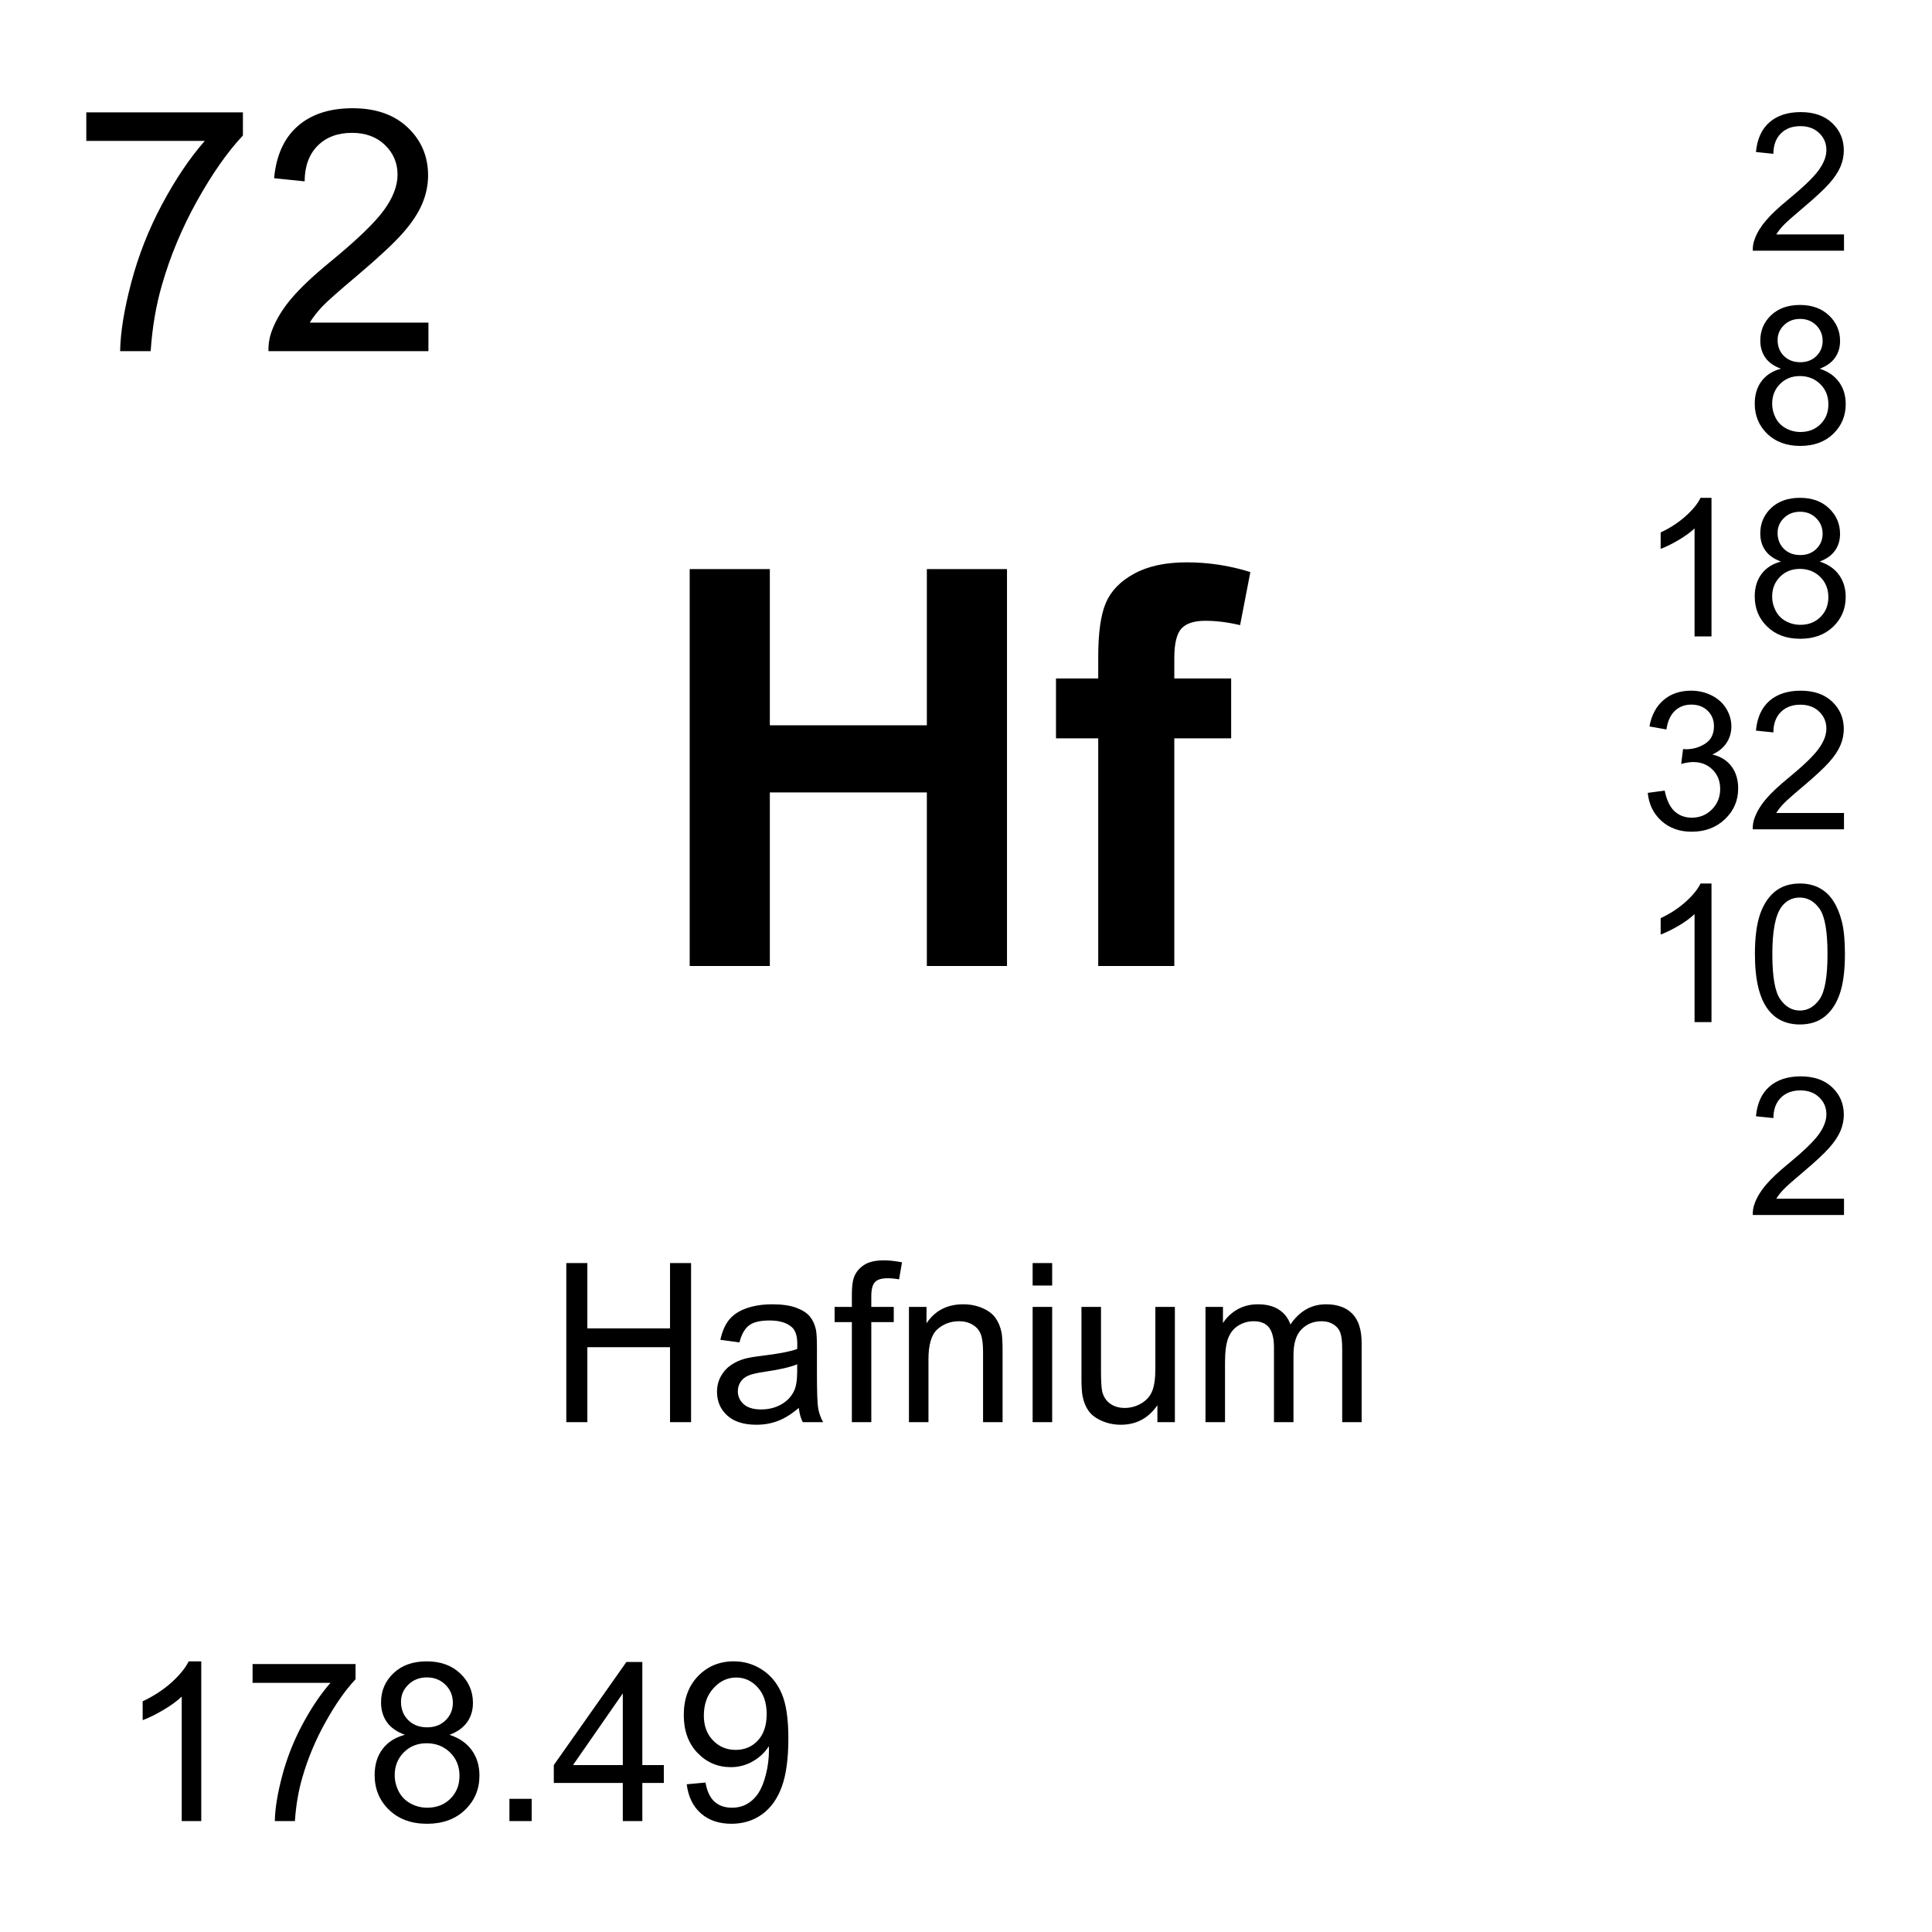 <?xml version="1.0" encoding="utf-8"?>
<!-- Generator: Adobe Illustrator 16.0.3, SVG Export Plug-In . SVG Version: 6.00 Build 0)  -->
<!DOCTYPE svg PUBLIC "-//W3C//DTD SVG 1.1//EN" "http://www.w3.org/Graphics/SVG/1.1/DTD/svg11.dtd">
<svg version="1.1" id="Layer_1" xmlns="http://www.w3.org/2000/svg" xmlns:xlink="http://www.w3.org/1999/xlink" x="0px" y="0px"
	 width="900px" height="900px" viewBox="0 0 900 900" enable-background="new 0 0 900 900" xml:space="preserve">
<path d="M40.2,65.635V52.334h72.959v10.781c-7.178,7.637-14.287,17.773-21.338,30.43c-7.051,12.657-12.49,25.684-16.338,39.063
	c-2.764,9.434-4.531,19.766-5.303,30.977H55.962c0.146-8.867,1.895-19.57,5.225-32.129s8.105-24.668,14.336-36.328
	s12.852-21.484,19.873-29.492L40.2,65.635L40.2,65.635z M199.575,150.283v13.301h-74.502c-0.105-3.278,0.442-6.544,1.611-9.609
	c1.904-5.078,4.932-10.059,9.111-14.98c4.179-4.921,10.215-10.625,18.105-17.07c12.256-10.059,20.527-18.008,24.834-23.867
	c4.307-5.879,6.455-11.426,6.455-16.66c0-5.469-1.953-10.098-5.879-13.867c-3.916-3.771-9.033-5.646-15.332-5.646
	c-6.67,0-12.002,1.992-15.996,5.996c-3.994,3.984-6.025,9.531-6.074,16.602l-14.219-1.465c0.967-10.605,4.639-18.691,10.996-24.258
	c6.348-5.566,14.883-8.34,25.596-8.34c10.811,0,19.375,3.008,25.684,9.004c6.299,5.996,9.453,13.418,9.453,22.285
	c0,4.512-0.928,8.945-2.773,13.301c-1.836,4.355-4.902,8.945-9.18,13.77c-4.287,4.805-11.396,11.426-21.338,19.824
	c-8.301,6.973-13.633,11.699-15.986,14.18c-2.363,2.5-4.307,5-5.85,7.5h55.284V150.283z M263.804,662.49v-74.103h9.805v30.431
	h38.516v-30.431h9.805v74.103h-9.805v-34.922h-38.516v34.922H263.804z M372.124,655.869c-3.379,2.852-6.621,4.883-9.736,6.055
	c-3.115,1.191-6.455,1.777-10.029,1.777c-5.898,0-10.43-1.445-13.594-4.316c-3.174-2.891-4.756-6.563-4.756-11.055
	c0-2.617,0.596-5.021,1.797-7.207c1.191-2.168,2.764-3.906,4.697-5.215c1.934-1.328,4.121-2.324,6.543-2.988
	c1.787-0.469,4.482-0.938,8.086-1.367c7.354-0.879,12.754-1.914,16.23-3.125c0.029-1.25,0.049-2.051,0.049-2.383
	c0-3.711-0.859-6.328-2.578-7.832c-2.324-2.051-5.781-3.086-10.361-3.086c-4.277,0-7.441,0.742-9.473,2.246
	c-2.041,1.504-3.555,4.16-4.531,7.969l-8.896-1.211c0.811-3.809,2.148-6.895,3.994-9.238c1.855-2.344,4.531-4.141,8.037-5.409
	c3.506-1.25,7.568-1.896,12.188-1.896c4.58,0,8.301,0.547,11.172,1.621c2.861,1.074,4.961,2.441,6.309,4.063
	c1.348,1.641,2.295,3.711,2.832,6.19c0.303,1.563,0.459,4.355,0.459,8.398v12.129c0,8.457,0.195,13.809,0.576,16.055
	c0.398,2.264,1.178,4.442,2.305,6.445h-9.502C372.993,660.596,372.388,658.389,372.124,655.869L372.124,655.869z M371.362,635.537
	c-3.301,1.348-8.262,2.5-14.863,3.438c-3.74,0.547-6.387,1.152-7.93,1.836c-1.553,0.664-2.754,1.66-3.594,2.949
	c-0.84,1.289-1.26,2.734-1.26,4.316c0,2.422,0.918,4.453,2.754,6.074c1.836,1.62,4.521,2.422,8.057,2.422
	c3.506,0,6.621-0.763,9.355-2.306c2.725-1.522,4.736-3.633,6.016-6.289c0.977-2.051,1.465-5.077,1.465-9.102V635.537
	L371.362,635.537z M396.831,662.49v-46.603h-8.037v-7.09h8.037v-5.703c0-3.612,0.322-6.289,0.967-8.047
	c0.869-2.344,2.412-4.258,4.619-5.723s5.303-2.207,9.277-2.207c2.559,0,5.391,0.313,8.496,0.918l-1.367,7.93
	c-1.896-0.332-3.672-0.508-5.361-0.508c-2.764,0-4.717,0.586-5.859,1.777c-1.151,1.172-1.719,3.379-1.719,6.62v4.941h10.459v7.09
	h-10.459v46.603L396.831,662.49L396.831,662.49z M423.423,662.49v-53.691h8.185v7.637c3.944-5.897,9.639-8.848,17.09-8.848
	c3.231,0,6.201,0.586,8.916,1.758c2.715,1.152,4.746,2.677,6.094,4.57c1.348,1.875,2.285,4.121,2.832,6.719
	c0.332,1.681,0.498,4.629,0.498,8.849v33.008h-9.092v-32.656c0-3.711-0.353-6.484-1.064-8.32c-0.703-1.836-1.963-3.301-3.76-4.395
	c-1.807-1.094-3.926-1.642-6.348-1.642c-3.878,0-7.218,1.23-10.029,3.691c-2.822,2.461-4.229,7.129-4.229,14.004v29.316H423.423
	L423.423,662.49z M481.04,598.857v-10.47h9.102v10.47H481.04z M481.04,662.49v-53.691h9.102v53.691H481.04z M539.165,662.49V654.6
	c-4.18,6.074-9.854,9.103-17.031,9.103c-3.174,0-6.123-0.605-8.877-1.816c-2.744-1.211-4.785-2.733-6.112-4.59
	c-1.328-1.836-2.267-4.082-2.804-6.738c-0.371-1.776-0.557-4.608-0.557-8.495V608.8h9.102v29.785c0,4.746,0.187,7.949,0.558,9.59
	c0.565,2.402,1.776,4.277,3.633,5.646c1.855,1.368,4.149,2.051,6.875,2.051c2.733,0,5.293-0.703,7.686-2.109
	c2.394-1.387,4.082-3.301,5.078-5.703c0.996-2.401,1.494-5.897,1.494-10.487v-28.771h9.092v53.691h-8.136V662.49z M561.567,662.49
	v-53.691h8.135v7.539c1.688-2.637,3.926-4.746,6.719-6.348c2.803-1.603,5.986-2.402,9.562-2.402c3.975,0,7.235,0.84,9.774,2.48
	c2.549,1.659,4.336,3.965,5.381,6.934c4.248-6.27,9.775-9.414,16.582-9.414c5.322,0,9.414,1.484,12.285,4.435
	c2.861,2.948,4.297,7.479,4.297,13.612v36.855h-9.053v-33.828c0-3.633-0.293-6.25-0.879-7.853c-0.597-1.602-1.66-2.891-3.213-3.866
	c-1.554-0.977-3.369-1.466-5.459-1.466c-3.771,0-6.904,1.25-9.404,3.771c-2.49,2.5-3.74,6.523-3.74,12.051v31.191h-9.092v-34.883
	c0-4.043-0.742-7.07-2.227-9.103c-1.484-2.012-3.906-3.026-7.275-3.026c-2.568,0-4.932,0.684-7.109,2.03
	c-2.168,1.349-3.739,3.302-4.727,5.898c-0.978,2.598-1.465,6.348-1.465,11.229v27.853L561.567,662.49L561.567,662.49z
	 M93.755,848.33h-9.102v-57.988c-2.188,2.09-5.059,4.181-8.613,6.271c-3.554,2.09-6.748,3.672-9.58,4.707v-8.789
	c5.088-2.402,9.541-5.293,13.35-8.691c3.799-3.418,6.504-6.719,8.086-9.922h5.859V848.33L93.755,848.33z M117.661,783.936v-8.75
	h47.969v7.07c-4.717,5.021-9.395,11.699-14.023,20.021c-4.639,8.319-8.213,16.895-10.742,25.684
	c-1.826,6.191-2.988,12.988-3.486,20.371h-9.355c0.098-5.84,1.25-12.871,3.438-21.133c2.188-8.263,5.332-16.211,9.424-23.888
	c4.102-7.655,8.447-14.12,13.066-19.375H117.661z M188.628,808.135c-3.779-1.367-6.572-3.34-8.398-5.897
	c-1.816-2.578-2.725-5.646-2.725-9.199c0-5.391,1.934-9.922,5.811-13.613c3.877-3.672,9.033-5.508,15.469-5.508
	c6.465,0,11.68,1.896,15.615,5.646c3.945,3.75,5.918,8.34,5.918,13.729c0,3.438-0.898,6.426-2.705,8.965
	c-1.807,2.539-4.541,4.513-8.213,5.879c4.551,1.484,8.008,3.888,10.391,7.188c2.373,3.301,3.555,7.246,3.555,11.815
	c0,6.349-2.236,11.66-6.719,15.978c-4.483,4.316-10.381,6.465-17.686,6.465c-7.314,0-13.213-2.148-17.695-6.484
	s-6.719-9.727-6.719-16.211c0-4.805,1.221-8.848,3.662-12.09C180.63,811.533,184.106,809.326,188.628,808.135L188.628,808.135z
	 M183.872,826.943c0,2.598,0.615,5.098,1.846,7.539c1.23,2.422,3.057,4.297,5.488,5.625c2.422,1.327,5.029,1.991,7.832,1.991
	c4.346,0,7.93-1.387,10.762-4.18c2.832-2.813,4.248-6.367,4.248-10.664c0-4.395-1.455-8.008-4.375-10.879
	c-2.91-2.852-6.563-4.297-10.938-4.297c-4.277,0-7.832,1.426-10.645,4.258S183.872,822.705,183.872,826.943L183.872,826.943z
	 M186.802,792.725c0,3.517,1.133,6.367,3.389,8.595c2.256,2.227,5.186,3.34,8.799,3.34c3.506,0,6.377-1.113,8.613-3.32
	c2.246-2.207,3.359-4.901,3.359-8.104c0-3.341-1.152-6.134-3.457-8.418c-2.314-2.267-5.186-3.418-8.623-3.418
	c-3.467,0-6.348,1.112-8.643,3.34C187.954,786.963,186.802,789.619,186.802,792.725L186.802,792.725z M237.31,848.33v-10.371h10.361
	v10.371H237.31z M290.122,848.33v-17.754h-32.139v-8.34l33.809-48.009h7.432v48.009h10.01v8.34h-10.01v17.754H290.122z
	 M290.122,822.236v-33.398l-23.193,33.398H290.122z M319.897,831.182l8.74-0.801c0.742,4.121,2.158,7.09,4.248,8.945
	c2.09,1.854,4.766,2.772,8.037,2.772c2.793,0,5.244-0.625,7.354-1.914c2.109-1.27,3.828-2.987,5.176-5.137
	c1.348-2.129,2.48-5.02,3.389-8.652c0.91-3.641,1.369-7.38,1.367-11.133c0-0.391-0.02-0.996-0.049-1.815
	c-1.826,2.891-4.307,5.254-7.461,7.051c-3.111,1.794-6.643,2.73-10.234,2.715c-6.133,0-11.318-2.227-15.566-6.68
	s-6.367-10.313-6.367-17.599c0-7.5,2.217-13.555,6.65-18.145c4.424-4.57,9.98-6.875,16.65-6.875c4.814,0,9.229,1.309,13.213,3.906
	c3.994,2.598,7.031,6.289,9.102,11.094c2.071,4.805,3.105,11.738,3.105,20.84c0,9.474-1.025,17.012-3.076,22.617
	c-2.061,5.625-5.117,9.883-9.18,12.813c-4.063,2.931-8.818,4.396-14.277,4.396c-5.791,0-10.527-1.602-14.199-4.824
	C322.847,841.553,320.64,837.021,319.897,831.182L319.897,831.182z M357.144,798.486c0-5.216-1.387-9.375-4.17-12.441
	c-2.773-3.066-6.123-4.59-10.029-4.59c-4.043,0-7.568,1.66-10.566,4.961s-4.502,7.578-4.502,12.832
	c0,4.707,1.426,8.555,4.277,11.504c2.842,2.949,6.357,4.414,10.537,4.414c4.209,0,7.676-1.465,10.391-4.414
	C355.786,807.803,357.144,803.721,357.144,798.486L357.144,798.486z M321.284,449.99V265.107h37.334v72.773h73.145v-72.773h37.334
	V449.99h-37.334v-80.84h-73.145v80.84H321.284L321.284,449.99z M491.919,316.064h19.678v-10.099c0-11.27,1.191-19.668,3.595-25.215
	c2.393-5.547,6.807-10.078,13.241-13.555c6.427-3.496,14.562-5.234,24.404-5.234c10.05-0.009,20.042,1.519,29.629,4.531
	l-4.785,24.727c-5.635-1.348-11.055-2.031-16.27-2.031c-5.127,0-8.81,1.211-11.035,3.594c-2.227,2.402-3.34,7.012-3.34,13.809v9.473
	h26.484v27.871h-26.484V449.99h-35.439V343.936h-19.678V316.064L491.919,316.064z M859.009,109.209v7.578h-42.5
	c-0.067-1.895,0.244-3.73,0.918-5.469c1.084-2.91,2.813-5.762,5.195-8.555c2.383-2.813,5.83-6.055,10.332-9.746
	c6.992-5.742,11.709-10.273,14.17-13.613c2.451-3.359,3.682-6.523,3.682-9.512c0-3.125-1.112-5.762-3.35-7.91
	c-2.246-2.148-5.156-3.223-8.76-3.223c-3.799,0-6.836,1.133-9.121,3.418c-2.275,2.285-3.438,5.449-3.467,9.473l-8.115-0.84
	c0.557-6.035,2.646-10.664,6.279-13.828c3.623-3.184,8.485-4.766,14.6-4.766c6.172,0,11.055,1.719,14.658,5.137
	c3.594,3.418,5.391,7.656,5.391,12.715c0,2.578-0.526,5.117-1.572,7.598c-1.055,2.48-2.803,5.098-5.243,7.852
	c-2.441,2.754-6.505,6.523-12.179,11.309c-4.735,3.984-7.772,6.68-9.121,8.105c-1.348,1.406-2.461,2.832-3.34,4.277H859.009
	L859.009,109.209z M829.663,171.768c-3.271-1.211-5.703-2.91-7.285-5.137c-1.572-2.227-2.363-4.883-2.363-7.988
	c0-4.668,1.681-8.613,5.039-11.797c3.369-3.184,7.843-4.785,13.429-4.785c5.614,0,10.137,1.641,13.555,4.902
	c3.418,3.261,5.137,7.227,5.137,11.895c0,2.988-0.791,5.586-2.354,7.793c-1.563,2.207-3.937,3.906-7.129,5.117
	c3.955,1.289,6.953,3.359,9.014,6.23c2.07,2.852,3.096,6.289,3.096,10.254c0,5.508-1.942,10.117-5.83,13.867
	c-3.896,3.75-9.014,5.605-15.36,5.605c-6.339,0-11.455-1.875-15.353-5.625c-3.887-3.77-5.83-8.457-5.83-14.063
	c0-4.18,1.056-7.676,3.185-10.508C822.729,174.717,825.747,172.783,829.663,171.768z M825.542,188.076
	c0,2.266,0.527,4.434,1.603,6.543c1.063,2.109,2.655,3.73,4.756,4.883c2.08,1.148,4.42,1.746,6.797,1.738
	c3.778,0,6.895-1.211,9.346-3.633c2.461-2.441,3.691-5.527,3.691-9.258c0-3.809-1.271-6.953-3.8-9.434
	c-2.528-2.481-5.692-3.73-9.502-3.73c-3.711,0-6.786,1.23-9.229,3.691C826.763,181.318,825.542,184.404,825.542,188.076
	L825.542,188.076z M828.081,158.389c0,3.027,0.986,5.527,2.939,7.441c1.963,1.934,4.502,2.91,7.637,2.91
	c3.037,0,5.537-0.957,7.479-2.871c1.943-1.914,2.92-4.277,2.92-7.051c0-2.891-1.006-5.332-3.008-7.305
	c-2.002-1.973-4.502-2.949-7.479-2.949c-3.019,0-5.519,0.957-7.5,2.891C829.077,153.389,828.081,155.693,828.081,158.389
	L828.081,158.389z M797.28,296.475h-7.892v-50.313c-1.903,1.797-4.395,3.613-7.479,5.43c-3.085,1.817-5.859,3.184-8.312,4.082
	v-7.637c4.414-2.07,8.271-4.59,11.582-7.539c3.302-2.949,5.646-5.82,7.013-8.594h5.088V296.475L797.28,296.475z M829.653,261.592
	c-3.271-1.191-5.703-2.91-7.285-5.137c-1.572-2.207-2.363-4.883-2.363-7.969c0-4.688,1.681-8.613,5.039-11.816
	c3.369-3.184,7.842-4.766,13.428-4.766c5.615,0,10.138,1.621,13.556,4.883c3.418,3.262,5.137,7.227,5.137,11.914
	c0,2.988-0.791,5.586-2.354,7.793c-1.563,2.207-3.937,3.906-7.13,5.098c3.955,1.289,6.953,3.359,9.015,6.23
	c2.069,2.871,3.096,6.289,3.096,10.273c0,5.488-1.943,10.117-5.83,13.848c-3.896,3.75-9.014,5.625-15.361,5.625
	c-6.338,0-11.455-1.875-15.352-5.645c-3.887-3.75-5.83-8.438-5.83-14.063c0-4.18,1.055-7.676,3.184-10.488
	C822.72,264.541,825.737,262.627,829.653,261.592L829.653,261.592z M825.532,277.92c0,2.246,0.526,4.434,1.602,6.523
	c1.064,2.109,2.656,3.75,4.756,4.902c2.109,1.152,4.375,1.719,6.798,1.719c3.778,0,6.895-1.211,9.346-3.633
	c2.461-2.422,3.69-5.508,3.69-9.258c0-3.789-1.27-6.934-3.799-9.434c-2.528-2.48-5.692-3.73-9.502-3.73
	c-3.711,0-6.787,1.23-9.229,3.691C826.752,271.161,825.532,274.229,825.532,277.92L825.532,277.92z M828.071,248.213
	c0,3.047,0.985,5.527,2.938,7.461c1.963,1.934,4.502,2.891,7.638,2.891c3.036,0,5.536-0.957,7.479-2.871s2.92-4.258,2.92-7.031
	c0-2.91-1.006-5.332-3.008-7.305s-4.502-2.969-7.48-2.969c-3.018,0-5.518,0.957-7.5,2.891
	C829.067,243.213,828.071,245.518,828.071,248.213L828.071,248.213z M767.583,369.346l7.9-1.055c0.907,4.473,2.45,7.695,4.629,9.668
	c2.178,1.973,4.834,2.949,7.959,2.949c3.711,0,6.854-1.271,9.414-3.849c2.559-2.577,3.838-5.762,3.838-9.569
	c0-3.613-1.191-6.621-3.555-8.965c-2.373-2.363-5.382-3.535-9.044-3.535c-1.483,0-3.34,0.293-5.565,0.879l0.879-6.935
	c0.527,0.06,0.947,0.099,1.271,0.099c3.358,0,6.387-0.879,9.082-2.637c2.686-1.759,4.032-4.453,4.032-8.125
	c0-2.892-0.977-5.293-2.938-7.188c-1.953-1.895-4.492-2.852-7.588-2.852c-3.066,0-5.625,0.957-7.677,2.891
	c-2.051,1.934-3.358,4.824-3.944,8.691l-7.9-1.406c0.967-5.293,3.164-9.396,6.582-12.306c3.418-2.909,7.676-4.354,12.764-4.354
	c3.506,0,6.738,0.742,9.697,2.246c2.949,1.504,5.215,3.574,6.777,6.172c1.562,2.598,2.344,5.371,2.344,8.281
	c0,2.793-0.742,5.313-2.236,7.598s-3.701,4.103-6.621,5.43c3.8,0.88,6.759,2.716,8.857,5.47c2.109,2.772,3.164,6.229,3.164,10.371
	c0,5.625-2.051,10.37-6.144,14.276c-4.102,3.906-9.276,5.859-15.526,5.859c-5.646,0-10.332-1.68-14.063-5.039
	C770.239,379.052,768.11,374.697,767.583,369.346L767.583,369.346z M858.999,378.721v7.599h-42.5
	c-0.068-1.914,0.244-3.73,0.918-5.488c1.084-2.891,2.813-5.742,5.195-8.555c2.382-2.813,5.83-6.056,10.332-9.746
	c6.992-5.724,11.709-10.254,14.17-13.613c2.451-3.34,3.682-6.504,3.682-9.492c0-3.125-1.112-5.781-3.35-7.93
	c-2.246-2.148-5.156-3.223-8.76-3.223c-3.8,0-6.837,1.151-9.121,3.438c-2.275,2.266-3.438,5.43-3.468,9.473l-8.114-0.84
	c0.557-6.055,2.646-10.664,6.278-13.848c3.623-3.164,8.486-4.746,14.601-4.746c6.172,0,11.055,1.699,14.658,5.117
	c3.594,3.438,5.391,7.676,5.391,12.733c0,2.578-0.527,5.099-1.572,7.578c-1.055,2.5-2.803,5.117-5.244,7.853
	c-2.44,2.754-6.504,6.522-12.178,11.328c-4.736,3.965-7.772,6.68-9.121,8.086c-1.348,1.426-2.461,2.852-3.34,4.276H858.999
	L858.999,378.721z M797.28,476.143h-7.892V425.83c-1.903,1.816-4.395,3.633-7.479,5.449c-3.086,1.797-5.859,3.164-8.312,4.063
	v-7.617c4.414-2.09,8.271-4.59,11.582-7.559c3.302-2.949,5.646-5.82,7.013-8.594h5.088V476.143L797.28,476.143z M817.505,444.424
	c0-7.598,0.781-13.711,2.344-18.358c1.563-4.63,3.888-8.203,6.974-10.724c3.086-2.5,6.973-3.77,11.649-3.77
	c3.447,0,6.476,0.703,9.082,2.09c2.599,1.387,4.746,3.397,6.445,6.016s3.027,5.801,3.994,9.551
	c0.967,3.771,1.445,8.828,1.445,15.195c0,7.56-0.771,13.652-2.324,18.281s-3.867,8.223-6.953,10.742
	c-3.086,2.539-6.982,3.789-11.689,3.789c-6.2,0-11.073-2.207-14.608-6.66C819.624,465.225,817.505,456.514,817.505,444.424
	L817.505,444.424z M825.62,444.424c0,10.566,1.229,17.599,3.701,21.094c2.471,3.496,5.526,5.234,9.149,5.234s6.67-1.758,9.15-5.273
	c2.471-3.495,3.701-10.526,3.701-21.055c0-10.586-1.23-17.617-3.701-21.094c-2.48-3.477-5.557-5.215-9.238-5.215
	c-3.623,0-6.522,1.522-8.682,4.608C826.979,426.631,825.62,433.877,825.62,444.424L825.62,444.424z M859.009,558.408v7.578h-42.5
	c-0.067-1.896,0.244-3.73,0.918-5.47c1.084-2.909,2.813-5.762,5.195-8.555c2.383-2.813,5.83-6.055,10.332-9.746
	c6.992-5.742,11.709-10.272,14.17-13.612c2.451-3.359,3.682-6.523,3.682-9.513c0-3.125-1.112-5.762-3.35-7.91
	c-2.246-2.147-5.156-3.223-8.76-3.223c-3.799,0-6.836,1.133-9.121,3.418c-2.275,2.285-3.438,5.449-3.467,9.473l-8.115-0.84
	c0.557-6.035,2.646-10.664,6.279-13.828c3.623-3.184,8.485-4.766,14.6-4.766c6.172,0,11.055,1.719,14.658,5.137
	c3.594,3.418,5.391,7.656,5.391,12.715c0,2.578-0.526,5.117-1.572,7.599c-1.055,2.479-2.803,5.098-5.243,7.852
	c-2.441,2.754-6.505,6.523-12.179,11.31c-4.735,3.983-7.772,6.68-9.121,8.104c-1.348,1.406-2.461,2.832-3.34,4.277H859.009z"/>
</svg>
